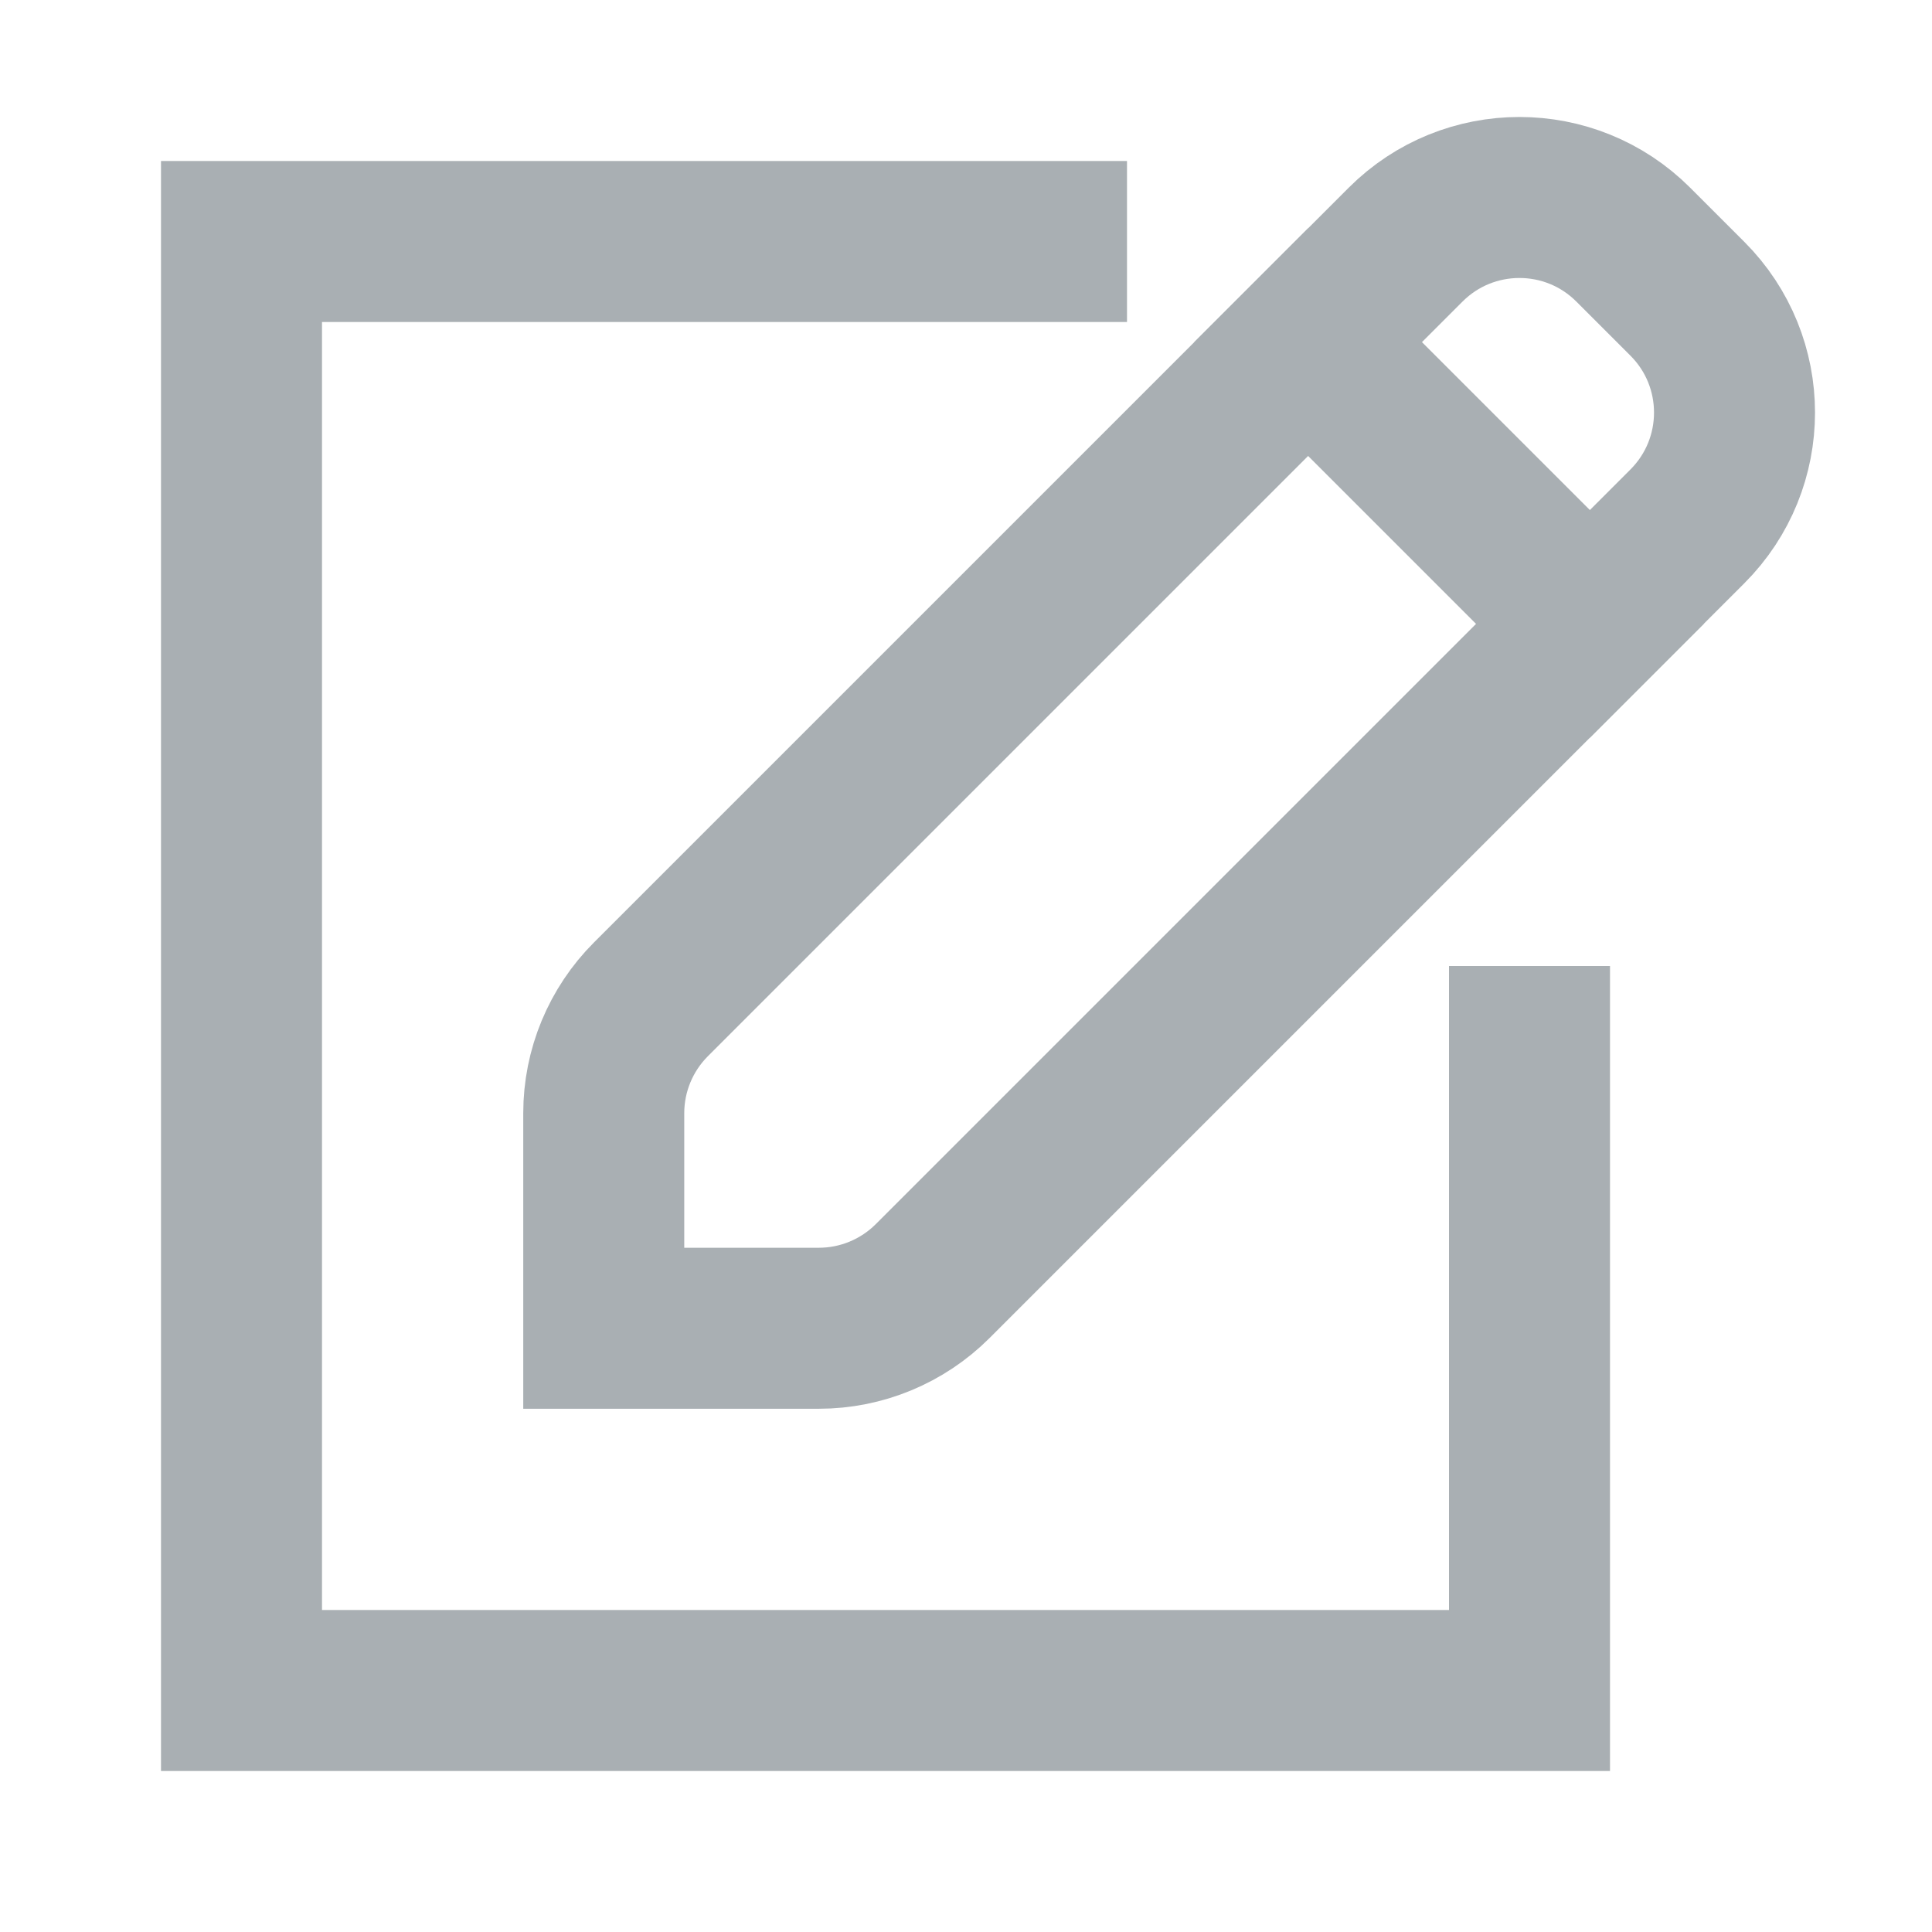 <?xml version="1.0" encoding="UTF-8"?>
<svg width="24px" height="24px" viewBox="0 0 24 24" version="1.1" xmlns="http://www.w3.org/2000/svg" xmlns:xlink="http://www.w3.org/1999/xlink">
    <!-- Generator: Sketch 56.3 (81716) - https://sketch.com -->
    <title>icon-edit</title>
    <desc>Created with Sketch.</desc>
    <g id="icon-edit" stroke="none" stroke-width="1" fill="none" fill-rule="evenodd" stroke-linecap="square">
        <g id="new" transform="translate(3, 2)" stroke="#A9AFB3" stroke-width="2">
            <polyline id="Path" points="16 11 16 19 -3e-05 19 -3e-05 1 10 1"></polyline>
            <path d="M14.461,1.039 C15.242,0.258 16.508,0.258 17.289,1.039 L17.961,1.711 C18.742,2.492 18.742,3.758 17.961,4.539 L8.586,13.914 C8.211,14.289 7.702,14.5 7.172,14.5 L4.5,14.5 L4.5,11.828 C4.5,11.298 4.711,10.789 5.086,10.414 L14.461,1.039 Z" id="Path"></path>
            <path d="M13.25,2.25 L16.75,5.75" id="Path"></path>
        </g>
    </g>
</svg>